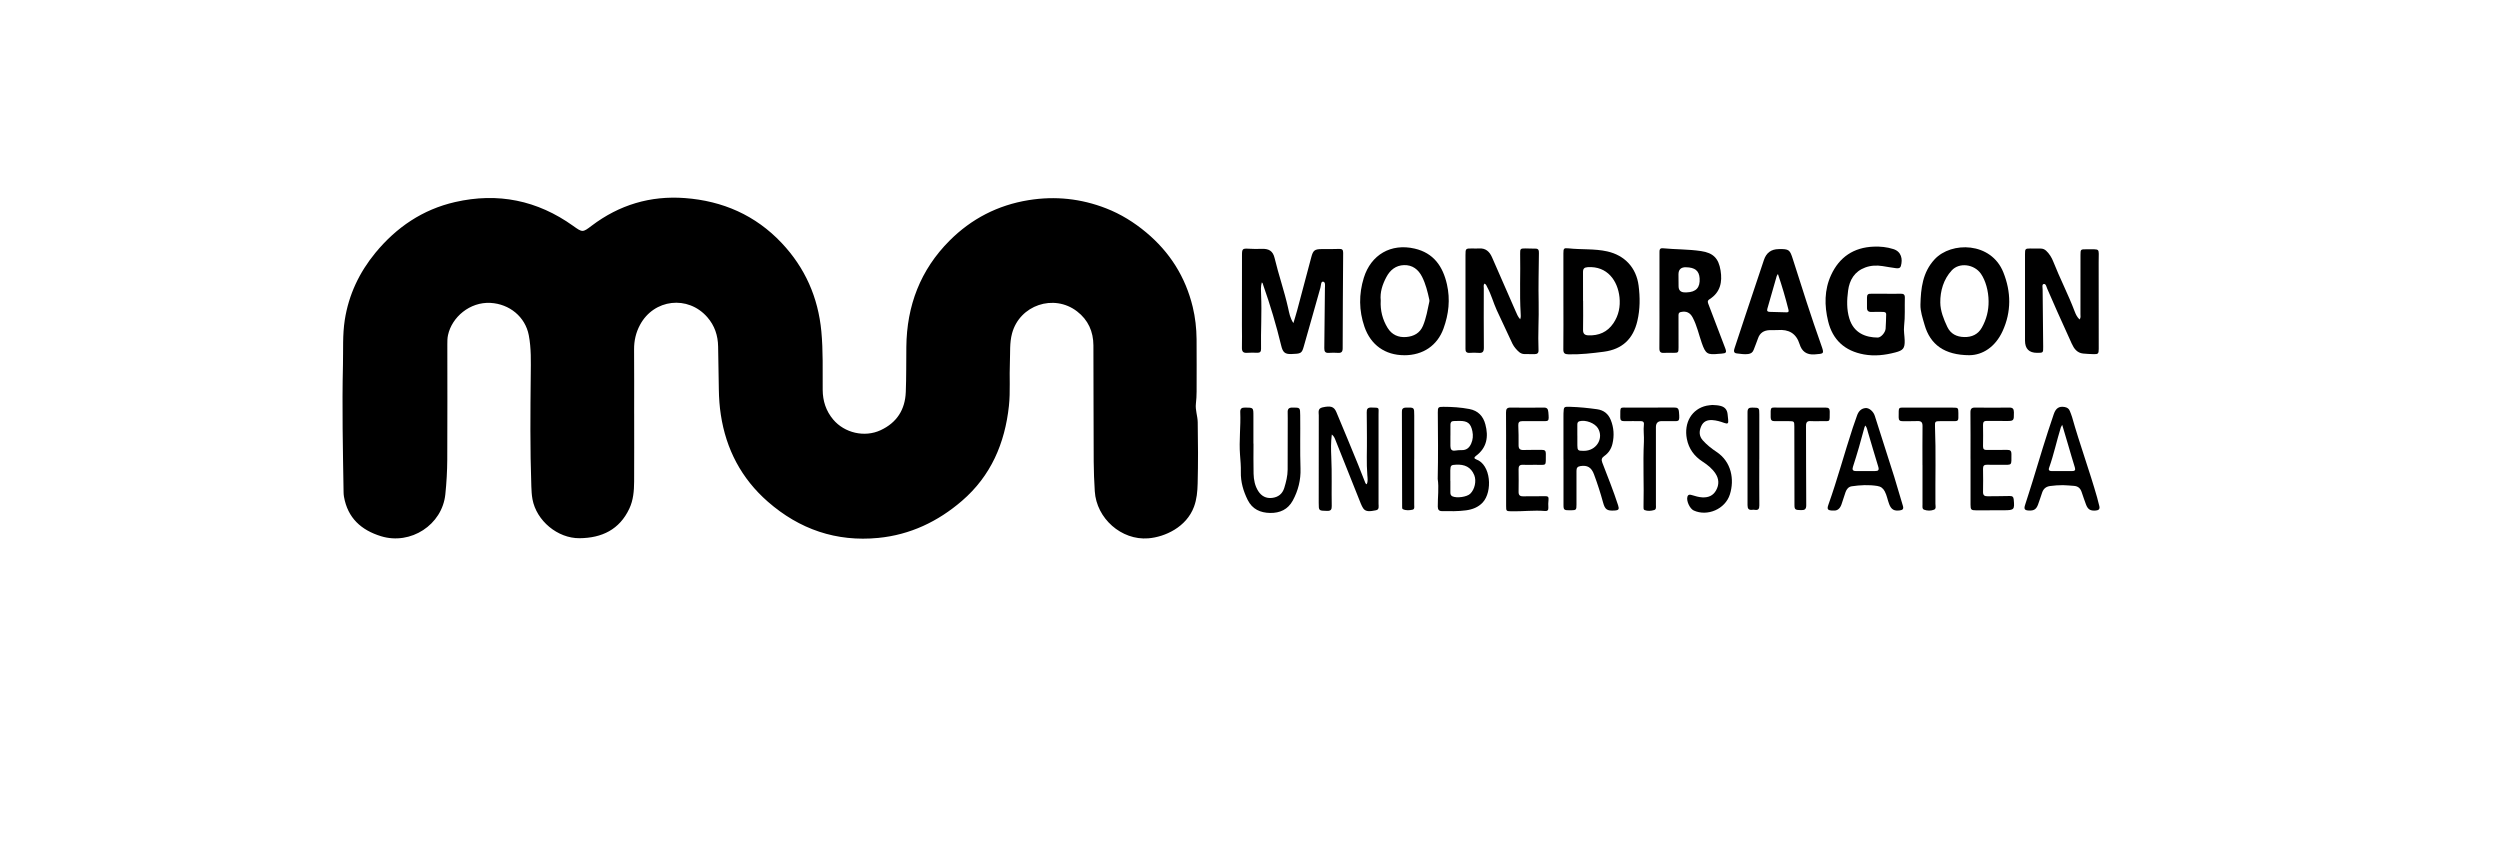 <?xml version="1.0" encoding="UTF-8"?>
<svg id="Capa_15" data-name="Capa 15" xmlns="http://www.w3.org/2000/svg" viewBox="0 0 766.01 261.43">
  <path d="m194.31,126.75c0,6.94.03,13.87-.01,20.81-.02,2.83-.24,5.67-1.47,8.28-3.02,6.44-8.43,9.01-15.25,9.07-6.73.06-13.22-5.36-14.43-11.95-.24-1.3-.3-2.64-.35-3.96-.4-11.37-.3-22.75-.18-34.13.04-4.08.17-8.13-.6-12.15-1.08-5.66-5.93-9.59-11.73-9.91-6.34-.35-11.83,4.37-13.02,9.85-.21.94-.21,1.9-.21,2.85,0,11.75.05,23.5-.02,35.26-.02,3.56-.22,7.12-.59,10.68-.95,9.36-10.63,15.64-19.7,12.85-6.09-1.87-10.22-5.6-11.36-12.1-.08-.45-.11-.91-.12-1.36-.21-13.03-.5-26.07-.19-39.1.11-4.55-.15-9.14.55-13.67,1.2-7.74,4.44-14.59,9.4-20.62,6.43-7.8,14.45-13.26,24.4-15.54,13.12-3,25.2-.54,36.16,7.29,2.88,2.06,2.92,2.07,5.7-.04,8.45-6.4,18-9.26,28.56-8.47,11.58.87,21.62,5.25,29.64,13.75,7.19,7.62,11.19,16.69,12.17,27.1.56,5.96.37,11.94.41,17.92.02,3.39,1,6.45,3.21,9.08,3.47,4.13,9.62,5.56,14.53,3.28,4.97-2.31,7.51-6.28,7.72-11.7.18-4.6.12-9.21.17-13.82.12-12.64,4.32-23.64,13.27-32.59,6.66-6.66,14.74-10.85,24.16-12.38,8.18-1.33,16.1-.48,23.78,2.51,4.5,1.75,8.55,4.27,12.26,7.36,7.27,6.06,12.06,13.67,14.28,22.85.78,3.23,1.15,6.54,1.18,9.87.05,5.36.01,10.71.01,16.07,0,1.25-.08,2.48-.22,3.73-.22,1.91.53,3.74.56,5.66.11,6.27.14,12.53-.02,18.8-.06,2.41-.27,4.79-1.12,7.09-2.31,6.25-8.92,9.28-14.02,9.68-8.2.66-15.87-6.09-16.38-14.43-.19-3.03-.31-6.05-.33-9.08-.09-11.88-.02-23.75-.09-35.63-.02-4.21-1.61-7.79-5.01-10.4-7.12-5.48-17.59-1.92-19.92,6.75-.78,2.88-.53,5.86-.66,8.79-.2,4.48.18,8.97-.3,13.44-1.24,11.44-5.49,21.41-14.39,29.08-7.38,6.36-15.89,10.4-25.62,11.35-12.86,1.26-24.18-2.63-33.87-11.11-8.08-7.08-12.78-16.04-14.39-26.61-.39-2.54-.57-5.11-.61-7.69-.07-4.4-.15-8.8-.22-13.2-.05-3.4-1.06-6.45-3.33-9.04-5.93-6.77-16.34-5.56-20.6,2.37-1.27,2.36-1.84,4.85-1.82,7.54.05,6.56.02,13.12.02,19.68h0Z"/>
  <path d="m396.3,99.01c.38-1.3.8-2.59,1.15-3.9,1.46-5.45,2.9-10.91,4.35-16.36.54-2.03,1.03-2.42,3.14-2.43,1.79-.01,3.58.03,5.37-.05.93-.04,1.25.26,1.24,1.19-.07,9.75-.13,19.49-.15,29.24,0,1.1-.38,1.5-1.46,1.42-.91-.06-1.84-.07-2.75,0-1.12.09-1.44-.4-1.42-1.46.09-6.1.14-12.2.19-18.3,0-.76.25-1.96-.57-2.06-.68-.09-.62,1.18-.81,1.86-1.72,6.02-3.38,12.06-5.12,18.08-.59,2.05-.86,2.15-3.82,2.24-1.96.06-2.59-.56-3.07-2.57-1.51-6.26-3.35-12.42-5.49-18.49-.11-.3-.1-.67-.46-.89-.37,1.28-.26,2.57-.21,3.84.24,5.52-.12,11.03-.02,16.54.02.85-.32,1.21-1.18,1.18-1-.03-2-.07-3,.01-1.24.11-1.72-.32-1.68-1.6.07-2.28,0-4.56,0-6.85,0-7.18.01-14.36.02-21.54,0-1.87.2-2.02,2.11-1.9,1.29.08,2.58.09,3.87.04,2.24-.09,3.49.62,4.01,2.81,1.22,5.13,2.98,10.11,4.13,15.25.35,1.56.61,3.16,1.62,4.67Z"/>
  <path d="m454.82,86.9c-.33.46-.18.97-.18,1.44-.01,6.06-.04,12.12.02,18.18.01,1.27-.39,1.72-1.64,1.6-.91-.09-1.83-.05-2.75,0-.94.05-1.29-.39-1.24-1.27,0-.17,0-.33,0-.5,0-9.38,0-18.76,0-28.14,0-2.07.03-2.09,2.08-2.08.67,0,1.34.06,2,0,2.07-.17,3.28.95,4.04,2.68,2.43,5.51,4.83,11.03,7.24,16.54.36.82.68,1.68,1.4,2.48.26-.68.18-1.26.15-1.81-.37-6.1-.03-12.2-.16-18.3-.03-1.51.11-1.61,1.65-1.6,1,0,2,.08,3,.06,1.01-.02,1.11.56,1.1,1.37-.05,5.06-.19,10.12-.08,15.18.11,4.86-.25,9.71-.04,14.56.04.89-.37,1.21-1.17,1.22-1.04,0-2.08,0-3.12-.02-1.28-.01-2.01-.9-2.75-1.74-.78-.88-1.21-1.97-1.7-3.03-1.33-2.91-2.73-5.78-4.06-8.69-1.05-2.3-1.68-4.78-2.9-7.01-.23-.42-.33-.95-.91-1.13Z"/>
  <path d="m637.2,97.89c.42-.56.26-1.12.26-1.63.01-6.06,0-12.12.01-18.18,0-1.62.07-1.72,1.68-1.7,4.61.07,3.87-.61,3.89,3.87.03,8.88.01,17.76.02,26.65,0,1.48-.18,1.67-1.65,1.61-1.04-.04-2.08-.07-3.12-.18-1.86-.19-2.8-1.51-3.49-3.02-1.53-3.32-3.02-6.65-4.51-9.99-1.01-2.27-1.98-4.57-3-6.84-.26-.57-.38-1.58-1.08-1.46-.61.11-.34,1.09-.34,1.68.04,5.85.11,11.7.17,17.55.02,1.86,0,1.86-1.87,1.86q-3.7,0-3.7-3.74c0-8.84,0-17.68,0-26.52,0-1.62.09-1.7,1.67-1.71,1.04,0,2.08.02,3.12.02.65,0,1.21.22,1.69.67.99.93,1.68,2.05,2.17,3.3,2.04,5.17,4.61,10.12,6.58,15.33.33.87.74,1.73,1.49,2.43Z"/>
  <path d="m479.03,92.21c0-4.86,0-9.71,0-14.57,0-1.53.12-1.7,1.63-1.54,3.92.43,7.9.06,11.8.93,5.33,1.19,8.9,4.97,9.61,10.45.47,3.64.47,7.28-.38,10.88-1.29,5.52-4.66,8.67-10.27,9.41-3.58.47-7.18.88-10.82.8-1.18-.03-1.6-.33-1.59-1.55.06-4.94.02-9.88.02-14.81h-.02Zm6.02-.01h.02c0,2.95.05,5.89-.02,8.84-.03,1.2.5,1.66,1.59,1.71,3.23.14,5.87-.99,7.71-3.71,1.63-2.41,2.17-5.11,1.87-7.96-.54-5.08-3.74-9.6-9.72-9.22-1.07.07-1.47.45-1.46,1.5.03,2.95.01,5.89.01,8.84Z"/>
  <path d="m430.27,108.84c-5.88-.01-10.27-3.15-12.19-8.7-1.72-4.99-1.75-10.02-.2-15.03,2.2-7.08,8.33-10.62,15.57-8.94,5.81,1.34,8.65,5.43,9.9,10.96,1.05,4.65.55,9.12-1.06,13.55-1.88,5.17-6.25,8.18-12.03,8.17Zm-7.21-16.78c-.17,3.09.56,5.88,2.11,8.41,1.29,2.09,3.28,3,5.73,2.79,2.31-.2,4.16-1.2,5.1-3.42,1-2.38,1.42-4.93,1.96-7.44.04-.2.02-.42-.02-.62-.52-2.39-1.1-4.77-2.21-6.97-1.14-2.26-2.96-3.66-5.54-3.58-2.48.08-4.24,1.47-5.4,3.66-1.21,2.28-1.99,4.65-1.73,7.17Z"/>
  <path d="m603.51,108.84c-7.75-.02-12.08-3.27-13.81-9.29-.58-2.04-1.32-4.13-1.27-6.2.12-4.99.66-9.92,4.35-13.9,5.12-5.51,17.32-5.35,21.05,3.99,2.4,6,2.5,12.07-.23,18.02-2.25,4.91-6.18,7.32-10.09,7.37Zm5.8-16.57c-.02-3.12-.93-6.35-2.35-8.39-2.03-2.92-6.59-3.58-8.94-1.03-2.51,2.72-3.54,6.27-3.51,9.84.02,2.55,1.03,5.11,2.16,7.49,1.02,2.13,2.86,3.04,5.16,3.09,2.35.06,4.25-.81,5.42-2.9,1.41-2.51,2.1-5.22,2.06-8.11Z"/>
  <path d="m577.88,90.01c1.5,0,3,.03,4.5-.01.89-.03,1.29.26,1.27,1.2-.08,2.9.11,5.81-.23,8.71-.17,1.46.14,2.9.18,4.35.07,2.47-.45,3.09-2.85,3.72-3.18.84-6.37,1.21-9.63.62-5.85-1.06-9.6-4.45-10.98-10.19-1.15-4.77-1.19-9.59.92-14.15,2.54-5.49,6.91-8.45,13.04-8.69,2.06-.08,4.06.12,6.04.75,2.49.79,2.89,3.11,2.3,5.16-.23.8-.92.77-1.54.69-1.36-.18-2.71-.42-4.07-.64-1.8-.28-3.57-.21-5.29.42-3.32,1.22-4.85,3.84-5.28,7.11-.38,2.84-.47,5.73.38,8.52,1.37,4.54,5.08,5.83,8.71,5.85.98,0,2.32-1.53,2.41-2.71.11-1.45.12-2.9.17-4.35.02-.71-.49-.79-1.02-.8-1.17-.01-2.33-.03-3.5.01-.96.03-1.38-.38-1.36-1.32.02-1.04.03-2.08,0-3.11-.02-.87.39-1.21,1.22-1.14.04,0,.08,0,.12,0,1.5,0,3,0,4.5,0Z"/>
  <path d="m508.47,92.02c0-4.86,0-9.71,0-14.57,0-.74-.04-1.49,1.05-1.38,3.89.38,7.82.28,11.69.86,3.74.56,5.37,2.21,5.98,5.94.58,3.56-.07,6.72-3.38,8.81-.73.46-.57.92-.32,1.57,1.72,4.45,3.41,8.91,5.1,13.38.53,1.4.36,1.61-1.18,1.73-.25.02-.5.03-.75.05-3.53.36-4.04.04-5.22-3.29-.92-2.62-1.48-5.36-2.8-7.84-.8-1.51-1.95-2.04-3.61-1.68-.83.18-.73.79-.73,1.36,0,3.15.01,6.31.01,9.46,0,1.64-.05,1.69-1.67,1.69-.92,0-1.84-.06-2.75.01-1.08.08-1.46-.31-1.45-1.41.05-4.9.02-9.79.02-14.69Zm8.1-10.14q-2.29-.03-2.28,2.21c0,1.2.02,2.41.03,3.61q0,1.9,1.97,1.89c.17,0,.33,0,.5,0,2.9-.09,4.18-1.48,3.98-4.34-.16-2.29-1.44-3.32-4.19-3.36Z"/>
  <path d="m545,76.31c3.21-.02,3.41.16,4.37,3.19,2.79,8.78,5.57,17.56,8.66,26.24.97,2.72.88,2.63-2.02,2.85-2.52.19-3.93-.98-4.59-3.1-1.06-3.39-3.35-4.62-6.72-4.36-.83.06-1.67,0-2.5.03-1.75.07-2.99.84-3.56,2.58-.37,1.14-.88,2.24-1.28,3.38-.3.85-.85,1.25-1.73,1.36-1.18.15-2.33-.06-3.48-.19-1.05-.12-.91-.89-.67-1.61,1.12-3.39,2.23-6.78,3.36-10.16,1.88-5.63,3.77-11.25,5.64-16.88q1.1-3.29,4.52-3.31Zm-.22,7.62c-.23.38-.35.51-.39.66-.96,3.34-1.9,6.68-2.87,10.02-.2.68.07.93.7.95,1.74.05,3.48.08,5.22.14.64.02.67-.35.55-.81-.9-3.6-1.94-7.16-3.23-10.95Z"/>
  <path d="m408.07,133.13c-.3,2.37-.26,4.61-.16,6.83.24,5.02.04,10.05.14,15.07.02,1.09-.25,1.55-1.46,1.51-2.52-.07-2.53,0-2.53-2.46,0-8.93-.01-17.86.02-26.78,0-.93-.41-2.14,1.15-2.48,2.43-.53,3.49-.3,4.22,1.41,2.27,5.35,4.46,10.74,6.67,16.11.71,1.73,1.36,3.48,2.06,5.21.12.29.15.66.61.84.39-.91.24-1.86.17-2.75-.32-3.86-.08-7.72-.13-11.58-.04-2.57,0-5.15-.06-7.72-.03-1.07.31-1.49,1.42-1.47,2.64.05,2.19-.07,2.2,2.09.02,9.14.01,18.27,0,27.41,0,.74.3,1.76-.79,1.98-1.82.36-3.17.54-3.93-.63-.54-.85-.86-1.79-1.23-2.71-2.41-6.1-4.85-12.19-7.29-18.28-.21-.53-.43-1.08-1.07-1.6Z"/>
  <path d="m440.52,146.74c.16-6.86.08-13.62.03-20.38-.01-1.58.13-1.71,1.71-1.71,2.66,0,5.31.17,7.94.67,2.71.51,4.26,2.21,4.92,4.71,1.01,3.77.48,7.17-2.9,9.67-.6.44-.59.82.08,1.05,4.55,1.59,5.09,9.91,1.99,13.23-1.37,1.46-3.16,2.13-5.1,2.39-2.44.33-4.9.27-7.35.24-.95-.01-1.29-.45-1.3-1.39-.03-2.86.39-5.72-.02-8.47Zm3.87.6s0,0,.01,0c0,1.16-.01,2.32,0,3.49,0,.5.06.99.62,1.25,1.36.63,4.45.19,5.47-.8,1.39-1.33,1.94-3.91,1.24-5.66-1.02-2.54-2.98-3.37-5.58-3.24-1.52.08-1.72.18-1.77,1.72-.03,1.08,0,2.16,0,3.24Zm.02-13.9h0c0,1.08,0,2.15,0,3.23.01.99.37,1.58,1.52,1.38.65-.11,1.32-.14,1.98-.13,1.45.02,2.31-.75,2.86-1.99.54-1.21.64-2.48.38-3.77-.5-2.44-1.45-3.19-3.94-3.19-.58,0-1.16.04-1.74.04-.73,0-1.05.38-1.05,1.08,0,1.12,0,2.23,0,3.35Z"/>
  <path d="m479.05,140.68c0-4.36,0-8.72,0-13.07,0-.33,0-.66.01-1,.09-2.04.09-2.01,2.08-1.96,2.75.08,5.47.36,8.2.74,2.06.28,3.45,1.41,4.2,3.28.96,2.37,1.11,4.83.52,7.33-.37,1.57-1.22,2.84-2.52,3.74-.81.56-.92,1.14-.59,2,1.67,4.34,3.41,8.65,4.84,13.07.4,1.23.22,1.54-1.11,1.62-2.27.13-2.9-.29-3.49-2.46-.8-2.92-1.73-5.81-2.79-8.65-.8-2.15-2.05-2.83-4.12-2.52-.93.14-1.25.57-1.24,1.48.03,3.44,0,6.89,0,10.33,0,1.62-.1,1.72-1.66,1.74-2.2.03-2.32-.05-2.32-1.74-.01-4.65,0-9.3,0-13.94h0Zm4.26-7.23h0c0,1,0,1.99,0,2.99.01,1.52.21,1.71,1.74,1.7.33,0,.67,0,1-.05,3.43-.44,5.29-4.04,3.57-6.87-.97-1.59-3.74-2.64-5.63-2.16-.58.15-.68.54-.69,1.03,0,1.12,0,2.24,0,3.36Z"/>
  <path d="m632.2,148.65c-1.5,0-2.74.1-3.98.26-1.27.16-2.07.8-2.48,1.96-.44,1.25-.82,2.53-1.29,3.77-.55,1.43-1.27,1.86-2.78,1.79-1.29-.06-1.58-.42-1.2-1.64.75-2.42,1.57-4.82,2.3-7.24,2.09-6.91,4.17-13.82,6.51-20.65.62-1.82,1.61-2.5,3.34-2.19.75.14,1.32.49,1.59,1.23.23.62.51,1.23.69,1.87,2.33,8.27,5.31,16.34,7.66,24.6.25.88.46,1.77.68,2.65.23.92-.19,1.3-1.08,1.37-1.63.13-2.41-.3-2.99-1.82-.49-1.28-.91-2.58-1.36-3.88-.39-1.12-1.07-1.76-2.36-1.86-1.16-.09-2.32-.19-3.24-.21Zm-.33-18.49c-.26.47-.36.61-.41.76-1.28,4.12-2.16,8.35-3.61,12.42-.26.72.09,1,.79,1,2.08,0,4.16-.02,6.24,0,.83,0,1.13-.24.86-1.12-.71-2.25-1.35-4.53-2.02-6.79-.58-1.98-1.17-3.95-1.85-6.25Z"/>
  <path d="m561.76,156.44c-1.75,0-2.05-.35-1.53-1.8,2.77-7.78,4.9-15.77,7.48-23.61.4-1.22.86-2.42,1.27-3.64.43-1.28,1.21-2.22,2.61-2.36,1.11-.11,2.42,1.02,2.86,2.4,2.01,6.24,4.01,12.48,5.97,18.73.92,2.93,1.71,5.89,2.63,8.82.3.97-.05,1.29-.93,1.41-1.75.24-2.64-.26-3.28-1.94-.49-1.28-.69-2.65-1.34-3.88-.51-.96-1.18-1.5-2.29-1.67-2.62-.41-5.23-.28-7.83.1-1,.15-1.58.89-1.9,1.79-.44,1.25-.81,2.53-1.25,3.78-.43,1.21-1.21,1.98-2.47,1.87Zm9.79-26.06c-.13.25-.22.38-.26.53-1.08,4.08-2.24,8.14-3.55,12.16-.28.84-.02,1.27.91,1.26,1.95-.01,3.91-.03,5.86,0,1.04.02,1.31-.33.99-1.35-1.09-3.52-2.1-7.06-3.16-10.59-.19-.65-.27-1.36-.79-2.01Z"/>
  <path d="m384.08,135.92c0,3.07-.06,6.15.02,9.22.05,1.88.4,3.73,1.44,5.35.98,1.52,2.4,2.29,4.24,2.07,1.87-.22,3.15-1.22,3.72-3.04.56-1.83,1.03-3.69,1.04-5.61.03-5.22.02-10.45.03-15.67,0-.62.01-1.25-.02-1.87-.05-1.03.33-1.5,1.44-1.49,2.39,0,2.37-.04,2.4,2.38.07,5.44-.09,10.87.09,16.31.12,3.46-.71,6.76-2.37,9.81-1.5,2.74-3.94,3.84-6.95,3.79-2.99-.05-5.45-1.15-6.85-3.96-1.35-2.71-2.18-5.54-2.11-8.62.04-1.74-.11-3.48-.25-5.22-.34-4.36.26-8.71.07-13.06-.05-1.09.4-1.44,1.47-1.43,2.56.02,2.56-.02,2.56,2.57,0,2.82,0,5.65,0,8.47h.02Z"/>
  <path d="m603.77,140.57c0-4.73.03-9.46-.02-14.19-.01-1.14.36-1.52,1.5-1.5,3.45.06,6.91.05,10.36,0,1.09-.02,1.45.38,1.46,1.45.01,2.69.05,2.68-2.67,2.66-1.87-.01-3.75.01-5.62-.02-.85-.02-1.18.32-1.17,1.18.04,2.2.04,4.4,0,6.6-.02.9.37,1.14,1.2,1.12,2.08-.04,4.16.01,6.24-.02.9-.02,1.27.32,1.26,1.24-.04,3.7.41,3.33-3.19,3.33-1.42,0-2.83.02-4.25-.02-.89-.03-1.28.28-1.26,1.22.04,2.36.05,4.73,0,7.09-.02,1.06.44,1.37,1.42,1.35,2.25-.05,4.5,0,6.74-.08.89-.03,1.18.31,1.25,1.11.28,3.05.14,3.24-2.9,3.26-2.87.02-5.74.03-8.62.02-1.54,0-1.72-.21-1.72-1.74,0-4.69,0-9.38,0-14.07,0,0-.02,0-.02,0Z"/>
  <path d="m461.47,140.69c0-4.77.03-9.54-.02-14.31-.01-1.13.33-1.52,1.49-1.5,3.33.06,6.66.05,9.99,0,1.07-.02,1.4.35,1.49,1.42.26,3.12.23,2.72-2.6,2.74-1.79.01-3.58.02-5.37,0-.9-.01-1.28.35-1.24,1.27.07,1.99.13,3.98.09,5.97-.03,1.16.32,1.65,1.56,1.6,1.87-.08,3.75,0,5.62-.03.86-.02,1.18.31,1.17,1.17-.07,4.04.5,3.37-3.3,3.4-1.25.01-2.5.04-3.75,0-.99-.04-1.32.39-1.3,1.34.04,2.32.03,4.65,0,6.97-.01.95.38,1.35,1.34,1.34,2.25-.03,4.5.02,6.74-.04.9-.03,1.2.22,1.09,1.13-.1.78-.1,1.58-.05,2.36.05.76-.26,1.12-1,1.05-3.46-.29-6.9.17-10.36.09-1.54-.04-1.58-.05-1.58-1.64,0-4.77,0-9.54,0-14.32Z"/>
  <path d="m524.76,124.09c.93.04,1.71.09,2.49.3,1.3.35,1.95,1.2,2.09,2.48.06.58.12,1.15.18,1.73.13,1.16-.13,1.38-1.22.98-1.18-.43-2.37-.78-3.63-.86-1.56-.09-2.77.39-3.43,1.92-.66,1.54-.66,2.98.51,4.29,1.23,1.37,2.66,2.51,4.19,3.52,4.59,3.03,5.55,8.48,4.1,13.05-1.42,4.5-6.89,6.83-11.07,4.92-1.22-.55-2.34-3-1.93-4.25.23-.72.8-.64,1.33-.48,1.08.32,2.13.66,3.28.71,1.84.08,3.27-.54,4.17-2.16.98-1.75.9-3.52-.21-5.18-1.01-1.51-2.41-2.63-3.92-3.61-2.57-1.66-4.24-3.94-4.83-6.96-.96-4.99,1.53-9.2,6.04-10.18.65-.14,1.32-.17,1.84-.23Z"/>
  <path d="m589.05,142.54c0-3.98-.03-7.97.02-11.95.02-1.2-.4-1.63-1.6-1.57-1.5.08-3,0-4.5.03-.83.02-1.22-.27-1.21-1.15.06-3.48-.38-2.98,2.84-3,4.58-.02,9.16,0,13.74,0,1.65,0,1.69.04,1.71,1.66.03,2.74.18,2.48-2.48,2.48-1,0-2,0-3,0-1.63,0-1.75.08-1.68,1.68.31,7.88.07,15.77.13,23.65,0,.63.31,1.51-.43,1.8-.96.38-2.07.37-3.05,0-.63-.24-.48-1-.48-1.56-.01-4.03,0-8.05,0-12.08h0Z"/>
  <path d="m507.38,142.69c0,4.03,0,8.05,0,12.08,0,.56.16,1.31-.54,1.51-.95.27-1.97.38-2.93.01-.37-.14-.34-.63-.33-1.01.18-6.63-.21-13.27.12-19.91.09-1.78-.21-3.56,0-5.34.09-.77-.36-1.01-1.07-1-1.67.02-3.33-.03-5,.01-.87.02-1.18-.32-1.17-1.17.05-3.54-.36-2.94,2.85-2.97,4.54-.04,9.08.01,13.62-.03,1.01,0,1.41.2,1.51,1.34.32,3.43-.04,2.76-2.67,2.82-.87.02-1.75,0-2.62,0q-1.76,0-1.77,1.82c0,3.94,0,7.89,0,11.83Z"/>
  <path d="m551.65,124.9c2.58,0,5.16.02,7.74-.01.9-.01,1.27.29,1.25,1.22-.06,3.49.36,2.87-2.88,2.93-.96.02-1.92.06-2.87-.01-1.14-.09-1.53.32-1.52,1.48.04,8.09,0,16.18.07,24.27.01,1.32-.52,1.54-1.6,1.52-1.77-.02-2.01-.16-2.01-1.57-.02-8-.03-16-.04-24.01,0-1.62-.05-1.67-1.68-1.68-1.46,0-2.91-.03-4.37,0-.86.02-1.19-.35-1.2-1.18-.04-3.58-.15-2.92,2.75-2.97,2.12-.03,4.25,0,6.37,0Z"/>
  <path d="m433.32,140.61c0,4.69,0,9.38,0,14.07,0,.55.2,1.35-.53,1.5-.95.19-1.98.29-2.92-.15-.28-.13-.25-.49-.25-.79-.02-9.5-.05-19-.07-28.5,0-.17.01-.33,0-.5-.06-.93.31-1.34,1.3-1.35,2.48-.04,2.48-.08,2.48,2.4,0,4.44,0,8.88,0,13.32h0Z"/>
  <path d="m539.05,140.67c0,4.73-.03,9.45.02,14.18.01,1.1-.33,1.55-1.44,1.36-.24-.04-.5-.04-.75,0-1.1.13-1.43-.37-1.43-1.44.03-9.49.03-18.99,0-28.48,0-1.12.4-1.42,1.46-1.4,2.14.04,2.15-.01,2.15,2.11v13.68h0Z"/>
</svg>
